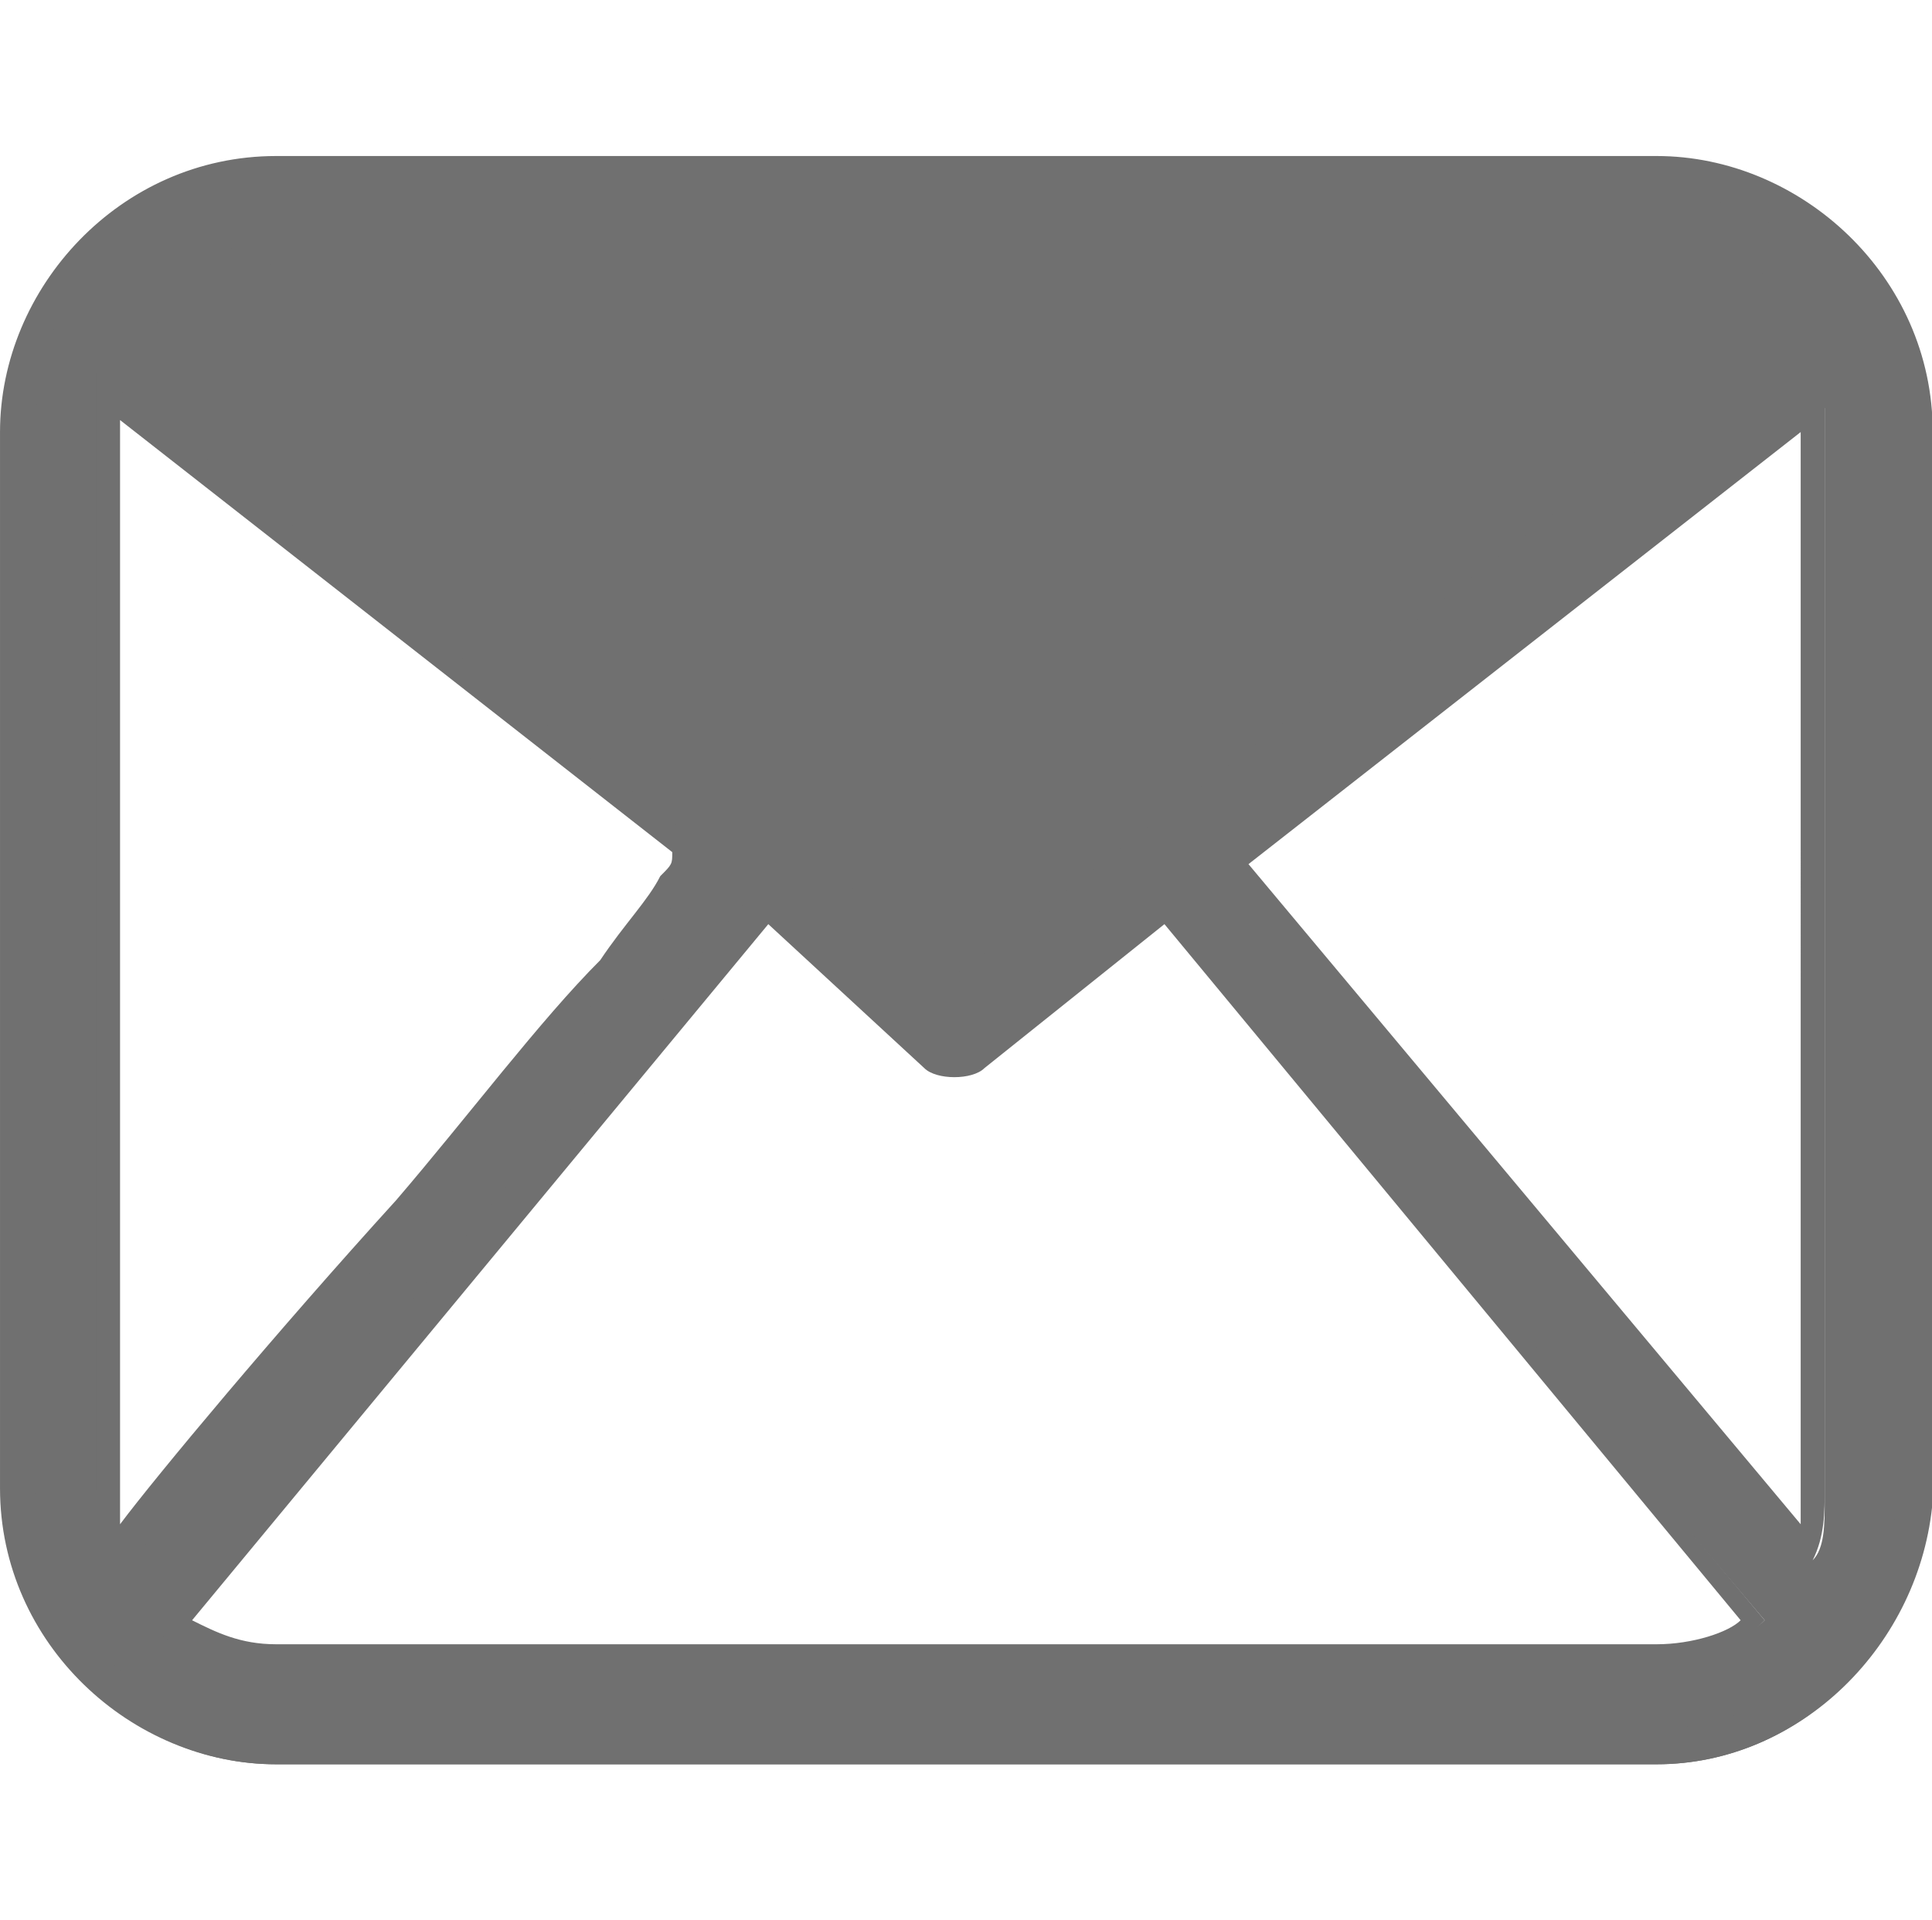 <?xml version="1.0" standalone="no"?><!DOCTYPE svg PUBLIC "-//W3C//DTD SVG 1.1//EN" "http://www.w3.org/Graphics/SVG/1.1/DTD/svg11.dtd"><svg t="1533293604600" class="icon" style="" viewBox="0 0 1030 1024" version="1.1" xmlns="http://www.w3.org/2000/svg" p-id="35650" xmlns:xlink="http://www.w3.org/1999/xlink" width="32.188" height="32"><defs><style type="text/css"></style></defs><path d="M883.2 89.6H147.2C70.4 89.6 6.4 153.6 6.4 230.4v569.6c0 76.8 64 140.8 140.8 140.8h736c76.8 0 140.8-64 140.8-140.8V230.4c-6.4-76.8-64-140.8-140.8-140.8z m-224 371.2l313.6-243.2v582.4c0 12.8 0 25.6-6.4 32l-307.2-371.2z m-505.6-320h729.6c25.6 0 51.2 12.8 70.4 32L512 512 83.2 172.8c12.8-19.2 38.4-32 70.4-32zM64 825.6c-6.4-12.8-6.4-19.2-6.4-32V230.4v-12.8l313.6 243.2L64 825.6z m83.2 57.6c-19.2 0-44.8-6.4-57.6-19.2l320-377.6 89.6 76.8c6.4 6.4 19.2 6.4 25.6 0l96-76.8 320 377.6c-12.8 12.8-38.4 19.2-57.6 19.2H147.2z" fill="#707070" p-id="35651"></path><path d="M883.2 940.8H147.2c-76.8 0-147.2-64-147.2-147.2V230.4c0-76.8 64-147.2 147.2-147.2h736c76.8 0 147.2 64 147.2 147.2v569.6c-6.4 76.8-70.4 140.8-147.2 140.8zM147.2 96c-70.4 0-128 57.6-128 128v569.6c0 70.4 57.6 128 128 128h736c70.4 0 128-57.6 128-128V230.4c0-70.4-57.6-128-134.4-128H147.2z m736 793.6H147.2c-25.6 0-44.8-6.4-64-19.2l-6.4-6.4 326.4-390.4-32-6.4c-25.6 32-204.8 249.6-300.8 364.8l-6.4 12.8-6.4-12.8c-6.4-12.8-6.4-25.6-6.4-38.4V230.4v-32l352 275.2 89.6 83.2c6.4 6.4 12.8 6.4 19.2 0l102.4-83.2 326.4 390.4-6.4 6.4c-6.4 12.8-25.6 19.2-51.2 19.2z m-780.8-25.6c12.8 6.4 25.6 12.8 44.8 12.8h736c19.2 0 38.4-6.4 44.8-12.8L620.8 492.8 524.8 569.6c-6.4 6.4-25.6 6.4-32 0L409.6 492.8l-307.2 371.2zM64 224c0 6.4 0 6.4 0 0V812.8c19.2-25.6 83.2-102.4 147.2-172.8 38.4-44.8 76.8-96 108.8-128 12.8-19.2 25.6-32 32-44.8 6.4-6.4 6.4-6.4 6.4-12.8L64 224z m902.4 614.4l-320-384 326.4-256v595.2c0 12.8 0 25.6-6.4 38.4v6.4z m-300.8-377.6l294.4 352V230.4l-294.4 230.4zM512 518.4L70.4 172.8l6.4-6.4c19.2-25.6 44.8-38.4 76.8-38.4h729.6c32 0 57.6 12.8 76.8 38.4v6.4L512 518.4zM89.6 172.8L512 505.6l428.8-332.8c-19.2-19.2-38.4-25.6-64-25.6H153.6c-25.6 0-44.8 6.4-64 25.6z" fill="#707070" p-id="35652"></path><path d="M153.6 140.8h729.6c25.6 0 51.2 12.8 70.4 32L512 512 83.2 172.8c12.8-19.2 38.4-32 70.4-32z" fill="#707070" p-id="35653"></path></svg>